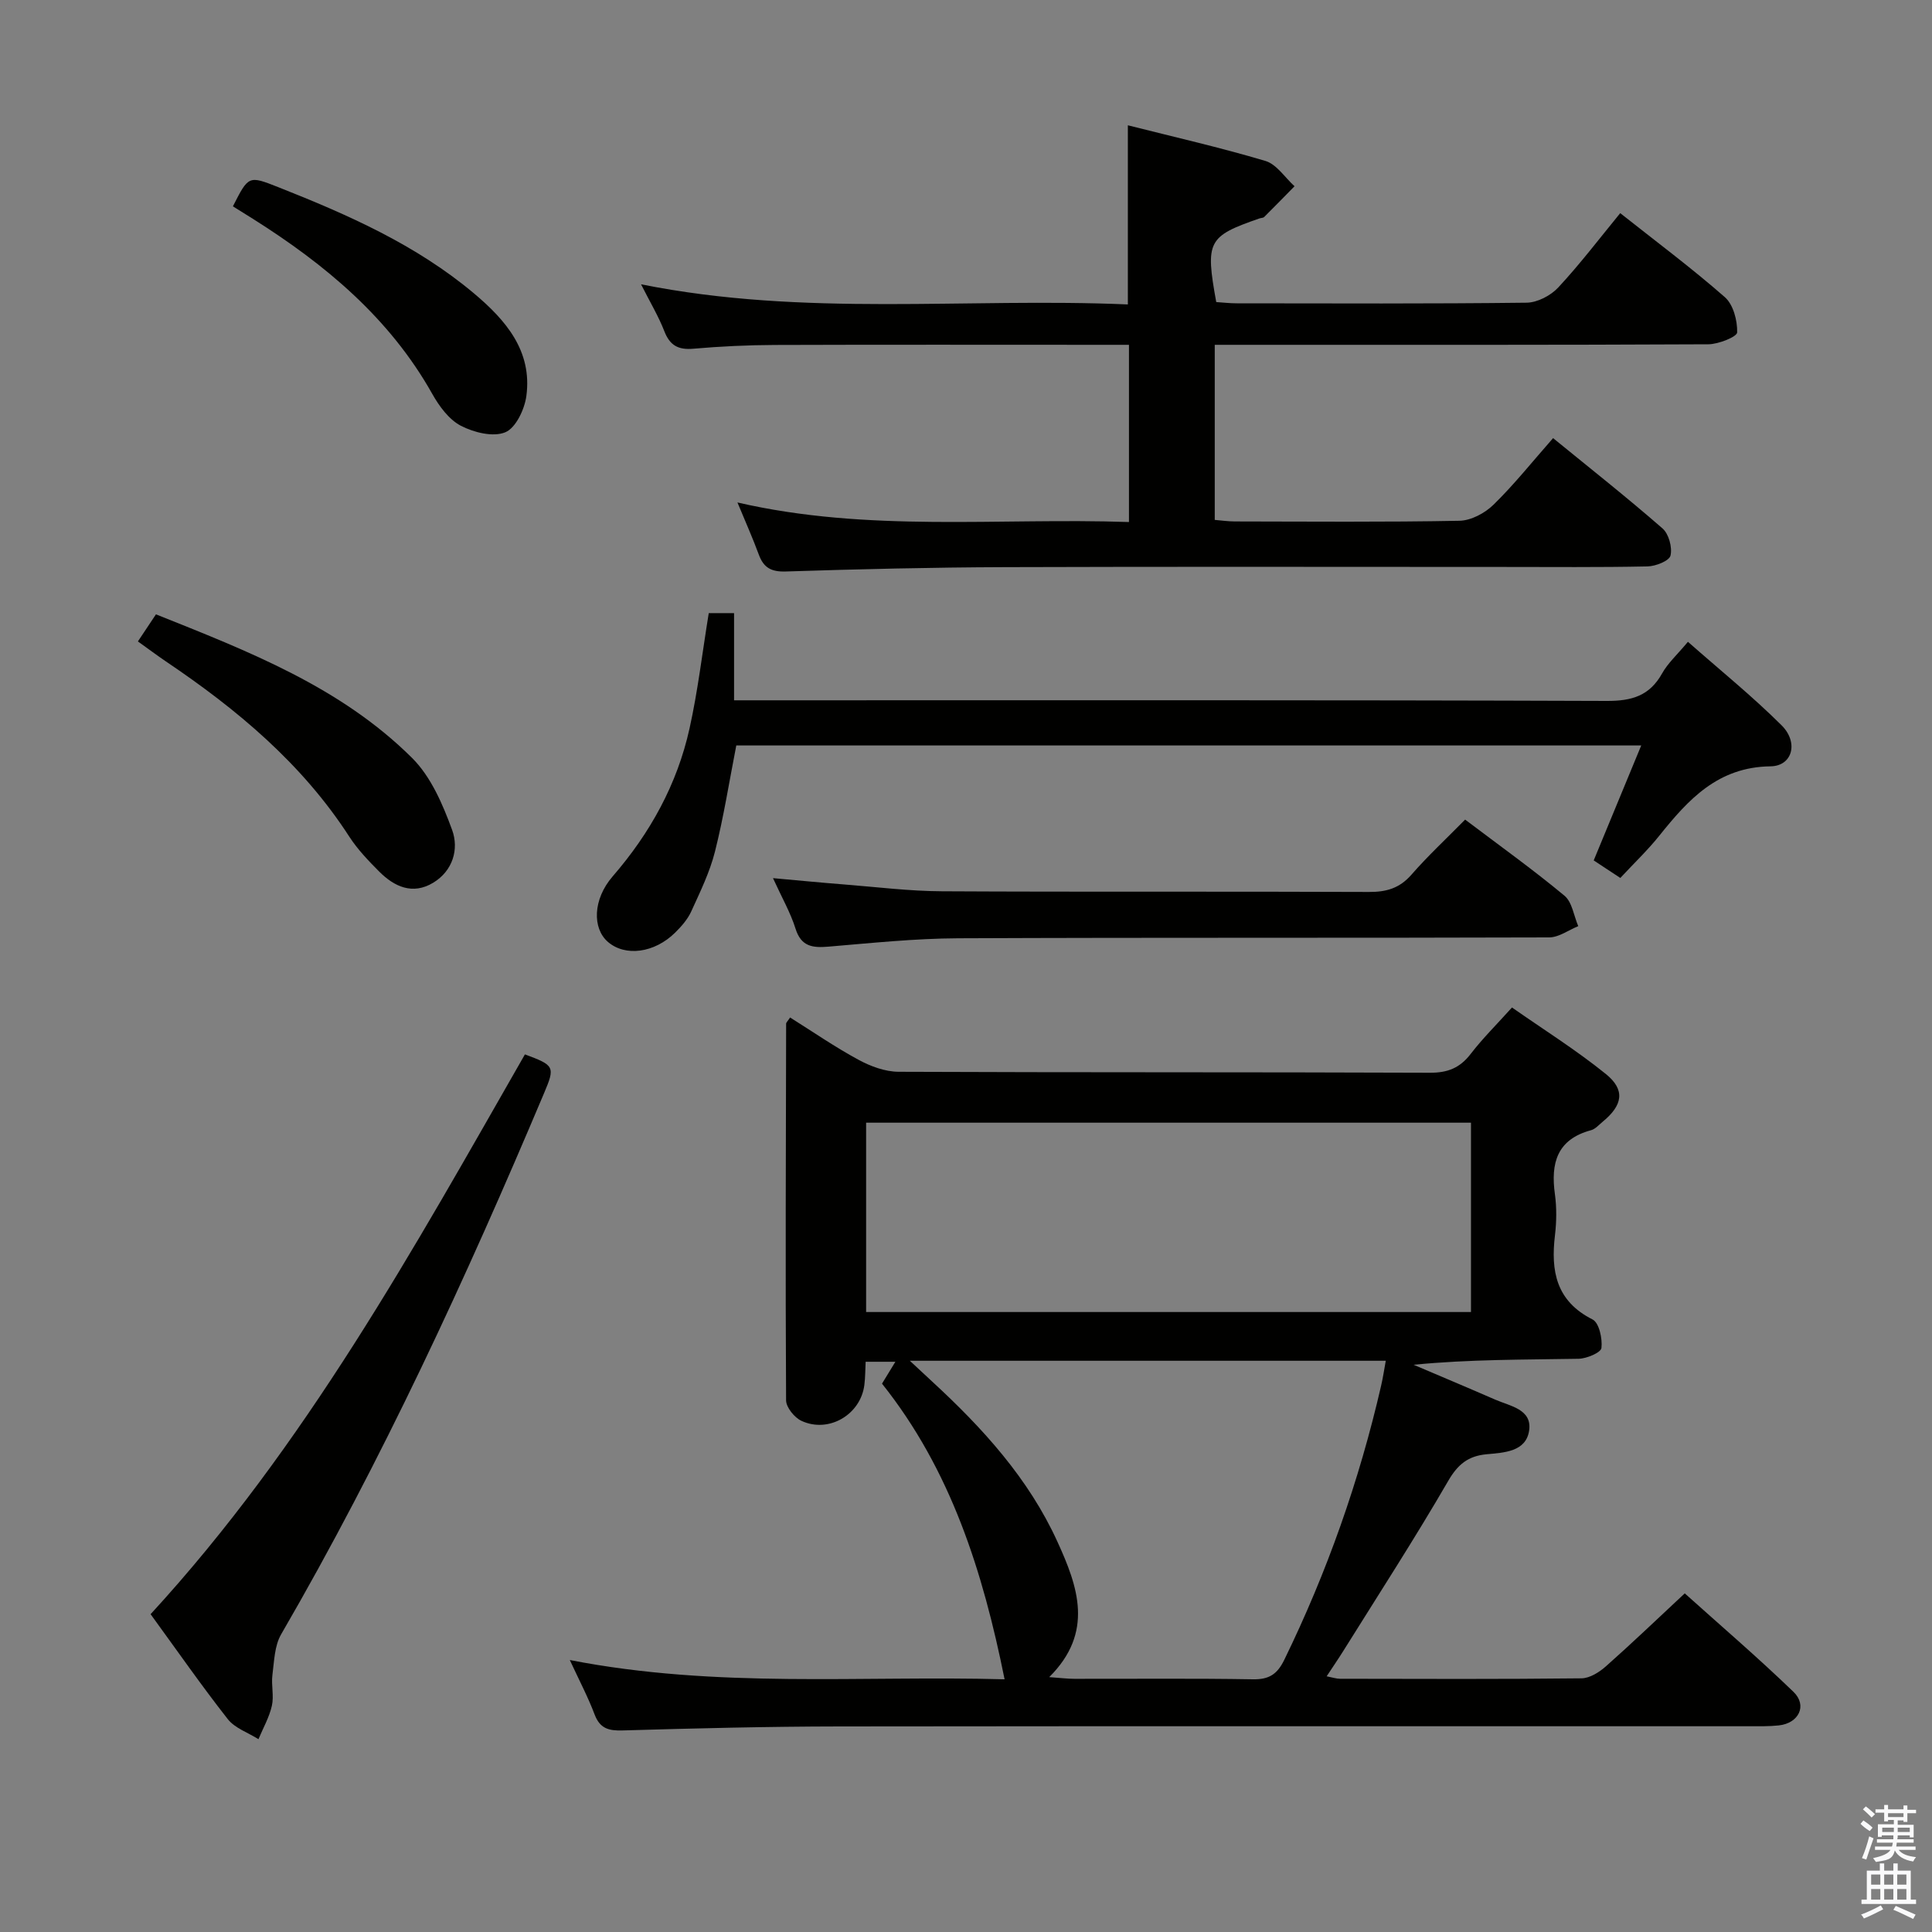 <svg enable-background="new 0 0 400 400" viewBox="0 0 400 400" xmlns="http://www.w3.org/2000/svg"><rect x="0" y="0" width="400" height="400" fill="#808080" stroke="none"/><path d="m385.2 377.6.6-.7c.6.4 1.3.9 1.9 1.5l-.6.7c-.8-.5-1.4-1-1.9-1.5zm.3 7.1c.6-1.4 1.1-2.9 1.5-4.5.3.1.6.3.9.4-.5 1.4-1 2.9-1.5 4.4zm.2-10.1.6-.6c.7.5 1.3 1.1 1.9 1.6l-.7.7c-.6-.6-1.2-1.2-1.8-1.7zm8.4-.8h.8v.9h1.8v.7h-1.8v1.8h-.8v-.3h-1.2v.9h3.3v2.6h-.8v-.4h-2.5c0 .3 0 .6-.1.8h3.4v.7h-3.5c0 .3-.1.6-.1.8h4v.7h-3.5c.7.9 1.9 1.3 3.6 1.5-.2.2-.4.5-.6.9-1.9-.3-3.2-1.1-3.8-2.3-.5 2.1-1.8 2-3.9 2.4-.2-.3-.4-.5-.6-.8 1.9-.4 3.1-.9 3.6-1.7h-3.2v-.7h3.5c.1-.2.1-.5.2-.8h-3.3v-.7h3.4c0-.2 0-.5 0-.8h-2.4v.3h-.8v-2.6h3.3v-.9h-1.2v.3h-.8v-1.8h-1.8v-.7h1.8v-.9h.8v.9h3.2zm-4.4 5.5h2.4c0-.3 0-.6 0-.9h-2.4zm1.2-3.1h3.2v-.8h-3.2zm4.4 2.2h-2.4v.9h2.5v-.9z" fill="#fafafb"/><path d="m389.2 385.8h.9v1.5h1.9v-1.5h.9v1.5h2.7v6h1.1v.9h-11.3v-.9h1.1v-6h2.7zm.2 8.7.5.8c-1.2.6-2.5 1.3-4 1.9-.2-.3-.3-.6-.6-.8 1.6-.6 3-1.3 4.1-1.9zm-2-4.3h1.9v-2.1h-1.9zm0 3.1h1.9v-2.2h-1.9zm2.7-3.1h1.9v-2.1h-1.9zm0 3.1h1.9v-2.2h-1.9zm2.4 1.3c1.4.6 2.7 1.2 4.1 1.8l-.5.9c-1.5-.7-2.8-1.4-4.1-1.9zm2.2-6.5h-1.9v2.1h1.9zm-1.9 5.2h1.9v-2.2h-1.9z" fill="#fafafb"/><g fill="#010100"><path d="m117.97 343.69c30.48 5.95 60.28 3.18 90.02 3.99-4.5-22.33-11.12-43.33-25.38-61.21.9-1.47 1.66-2.72 2.77-4.53-2.22 0-4.02 0-6.16 0-.08 1.54-.06 3.17-.26 4.77-.75 6.16-7.37 10.09-13.03 7.46-1.45-.67-3.17-2.79-3.18-4.25-.15-25.99-.05-51.98.01-77.97 0-.26.32-.52.82-1.29 4.7 2.95 9.3 6.13 14.19 8.77 2.49 1.35 5.5 2.46 8.28 2.47 36.66.16 73.32.05 109.98.2 3.73.02 6.24-1.01 8.47-3.91 2.42-3.15 5.27-5.97 8.54-9.6 6.55 4.58 13.28 8.8 19.42 13.76 4.09 3.3 3.52 6.47-.65 9.9-.77.63-1.51 1.51-2.41 1.75-7.05 1.9-8.37 6.82-7.47 13.26.38 2.78.34 5.69.01 8.48-.89 7.43.23 13.63 7.78 17.44 1.36.68 2.07 3.97 1.84 5.91-.11.95-3.06 2.2-4.74 2.23-11.28.2-22.57.1-34.15 1.24 5.63 2.4 11.27 4.76 16.88 7.21 3.09 1.35 7.69 1.99 7.04 6.41-.65 4.41-5.2 4.57-8.83 4.91-3.78.36-5.92 2.06-7.92 5.51-6.91 11.92-14.41 23.5-21.71 35.19-1.03 1.65-2.14 3.26-3.46 5.27 1.23.24 2 .51 2.77.51 16.66.03 33.33.1 49.99-.09 1.71-.02 3.67-1.26 5.04-2.47 5.35-4.74 10.52-9.69 16.34-15.12 7.09 6.38 15.02 13.16 22.51 20.39 2.93 2.83 1.09 6.51-3.05 6.95-1.98.21-3.99.17-5.99.17-62.82.01-125.64-.04-188.47.04-14.98.02-29.96.39-44.93.83-2.88.08-4.65-.4-5.76-3.27-1.33-3.54-3.11-6.92-5.15-11.31zm186.58-111.25c-41.94 0-83.61 0-125.23 0v39.2h125.23c0-13.19 0-26.09 0-39.2zm-87.32 114.79c2.31.16 3.75.35 5.19.35 12.33.02 24.66-.11 36.99.1 3.34.06 5.03-1.05 6.48-4.02 8.86-18.16 15.52-37.06 20.05-56.74.39-1.67.64-3.38.97-5.19-32.88 0-65.12 0-98.54 0 2.05 1.91 3.32 3.1 4.6 4.28 10.48 9.65 20.01 20.11 25.97 33.21 4.21 9.22 7.65 18.71-1.71 28.01z"/><path d="m132.72 58.86c33.9 6.81 67.36 2.73 100.79 4.17 0-12.57 0-24.47 0-37.09 9.44 2.39 19.05 4.57 28.48 7.38 2.32.69 4.04 3.44 6.03 5.24-2.09 2.13-4.17 4.26-6.28 6.36-.21.21-.63.19-.94.29-10.75 3.72-11.28 4.7-8.99 17.33 1.37.09 2.82.26 4.28.26 20 .02 39.99.11 59.98-.13 2.23-.03 4.99-1.47 6.55-3.15 4.5-4.84 8.52-10.13 12.83-15.39 7.44 5.89 14.79 11.37 21.66 17.39 1.75 1.54 2.61 4.83 2.55 7.3-.02.9-3.86 2.45-5.97 2.46-31.99.16-63.98.11-95.98.11-1.96 0-3.92 0-6.21 0v36.25c1.34.11 2.76.32 4.18.32 15.5.02 31 .16 46.49-.14 2.4-.05 5.27-1.58 7.05-3.33 4.27-4.17 8.01-8.88 12.33-13.78 7.65 6.24 15.31 12.29 22.65 18.69 1.31 1.14 2.06 3.93 1.66 5.63-.26 1.09-3.07 2.21-4.77 2.24-9.99.21-19.99.11-29.99.11-34.33 0-68.65-.08-102.98.04-15.14.05-30.29.41-45.42.9-3.05.1-4.61-.79-5.61-3.53-1.26-3.42-2.75-6.75-4.41-10.76 27.08 6.25 54.01 3.13 81.06 4.05 0-12.36 0-24.13 0-36.69-1.78 0-3.53 0-5.29 0-22.66 0-45.32-.05-67.98.03-5.65.02-11.31.29-16.94.78-3.14.27-4.86-.7-6-3.66-1.18-3.04-2.9-5.9-4.81-9.68z"/><path d="m339.8 154.34c-62.89 0-125.1 0-187.36 0-1.45 7.41-2.6 14.77-4.41 21.96-1.08 4.29-3.08 8.37-4.93 12.43-.74 1.62-2.02 3.07-3.3 4.34-4.3 4.26-10.36 5.04-13.95 1.93-3.22-2.79-3.14-8.78 1-13.56 7.78-8.98 13.35-19.07 15.91-30.62 1.72-7.74 2.64-15.65 3.98-23.88h5.24v18.05h6.26c58.14 0 116.28-.08 174.43.13 5.21.02 8.87-1.07 11.46-5.71 1.18-2.12 3.09-3.83 5.34-6.53 6.63 5.85 13.32 11.25 19.38 17.28 3.59 3.57 2.25 8.45-2.29 8.5-10.88.14-17 6.85-23 14.34-2.38 2.98-5.17 5.63-8.09 8.77-1.75-1.16-3.49-2.3-5.51-3.63 3.26-7.87 6.46-15.61 9.84-23.8z"/><path d="m31.18 334.2c32.1-34.95 54.47-75.67 77.5-115.9 6.11 2.27 6.29 2.53 3.97 8.01-16.17 38.32-33.55 76.05-54.45 112.07-1.37 2.36-1.43 5.56-1.8 8.41-.27 2.09.35 4.34-.11 6.36-.54 2.4-1.82 4.63-2.78 6.93-2.15-1.36-4.87-2.27-6.35-4.15-5.43-6.92-10.46-14.15-15.98-21.73z"/><path d="m303.34 169.69c7.16 5.41 14.06 10.35 20.57 15.76 1.59 1.32 1.93 4.16 2.85 6.3-2 .81-4.01 2.32-6.01 2.33-40.79.14-81.58 0-122.36.18-8.95.04-17.9.98-26.83 1.73-3.31.28-5.69.02-6.86-3.74-1.03-3.28-2.79-6.34-4.66-10.44 5.36.48 10 .94 14.64 1.3 6.78.53 13.57 1.39 20.36 1.42 29.47.16 58.94.01 88.4.14 3.59.02 6.32-.77 8.76-3.55 3.38-3.88 7.17-7.4 11.14-11.43z"/><path d="m28.55 132.8c1.31-1.97 2.4-3.6 3.74-5.61 19.09 7.64 38.22 15.01 53.03 29.74 3.9 3.88 6.35 9.6 8.29 14.91 1.44 3.95.16 8.45-3.92 10.92-4.25 2.57-8.05.84-11.21-2.34-2.22-2.23-4.45-4.56-6.15-7.18-9.78-15.14-23.24-26.36-37.97-36.29-1.89-1.28-3.72-2.66-5.81-4.15z"/><path d="m48.22 42.72c3.25-6.39 3.25-6.39 9.37-3.98 14.41 5.7 28.56 11.93 40.55 22.01 6.53 5.49 12.09 11.88 10.84 21.22-.37 2.77-2.19 6.64-4.37 7.53-2.52 1.04-6.52.04-9.21-1.36-2.46-1.29-4.47-4.04-5.9-6.58-8.84-15.73-22.15-26.8-37.1-36.23-1.39-.87-2.79-1.74-4.18-2.61z"/></g></svg>